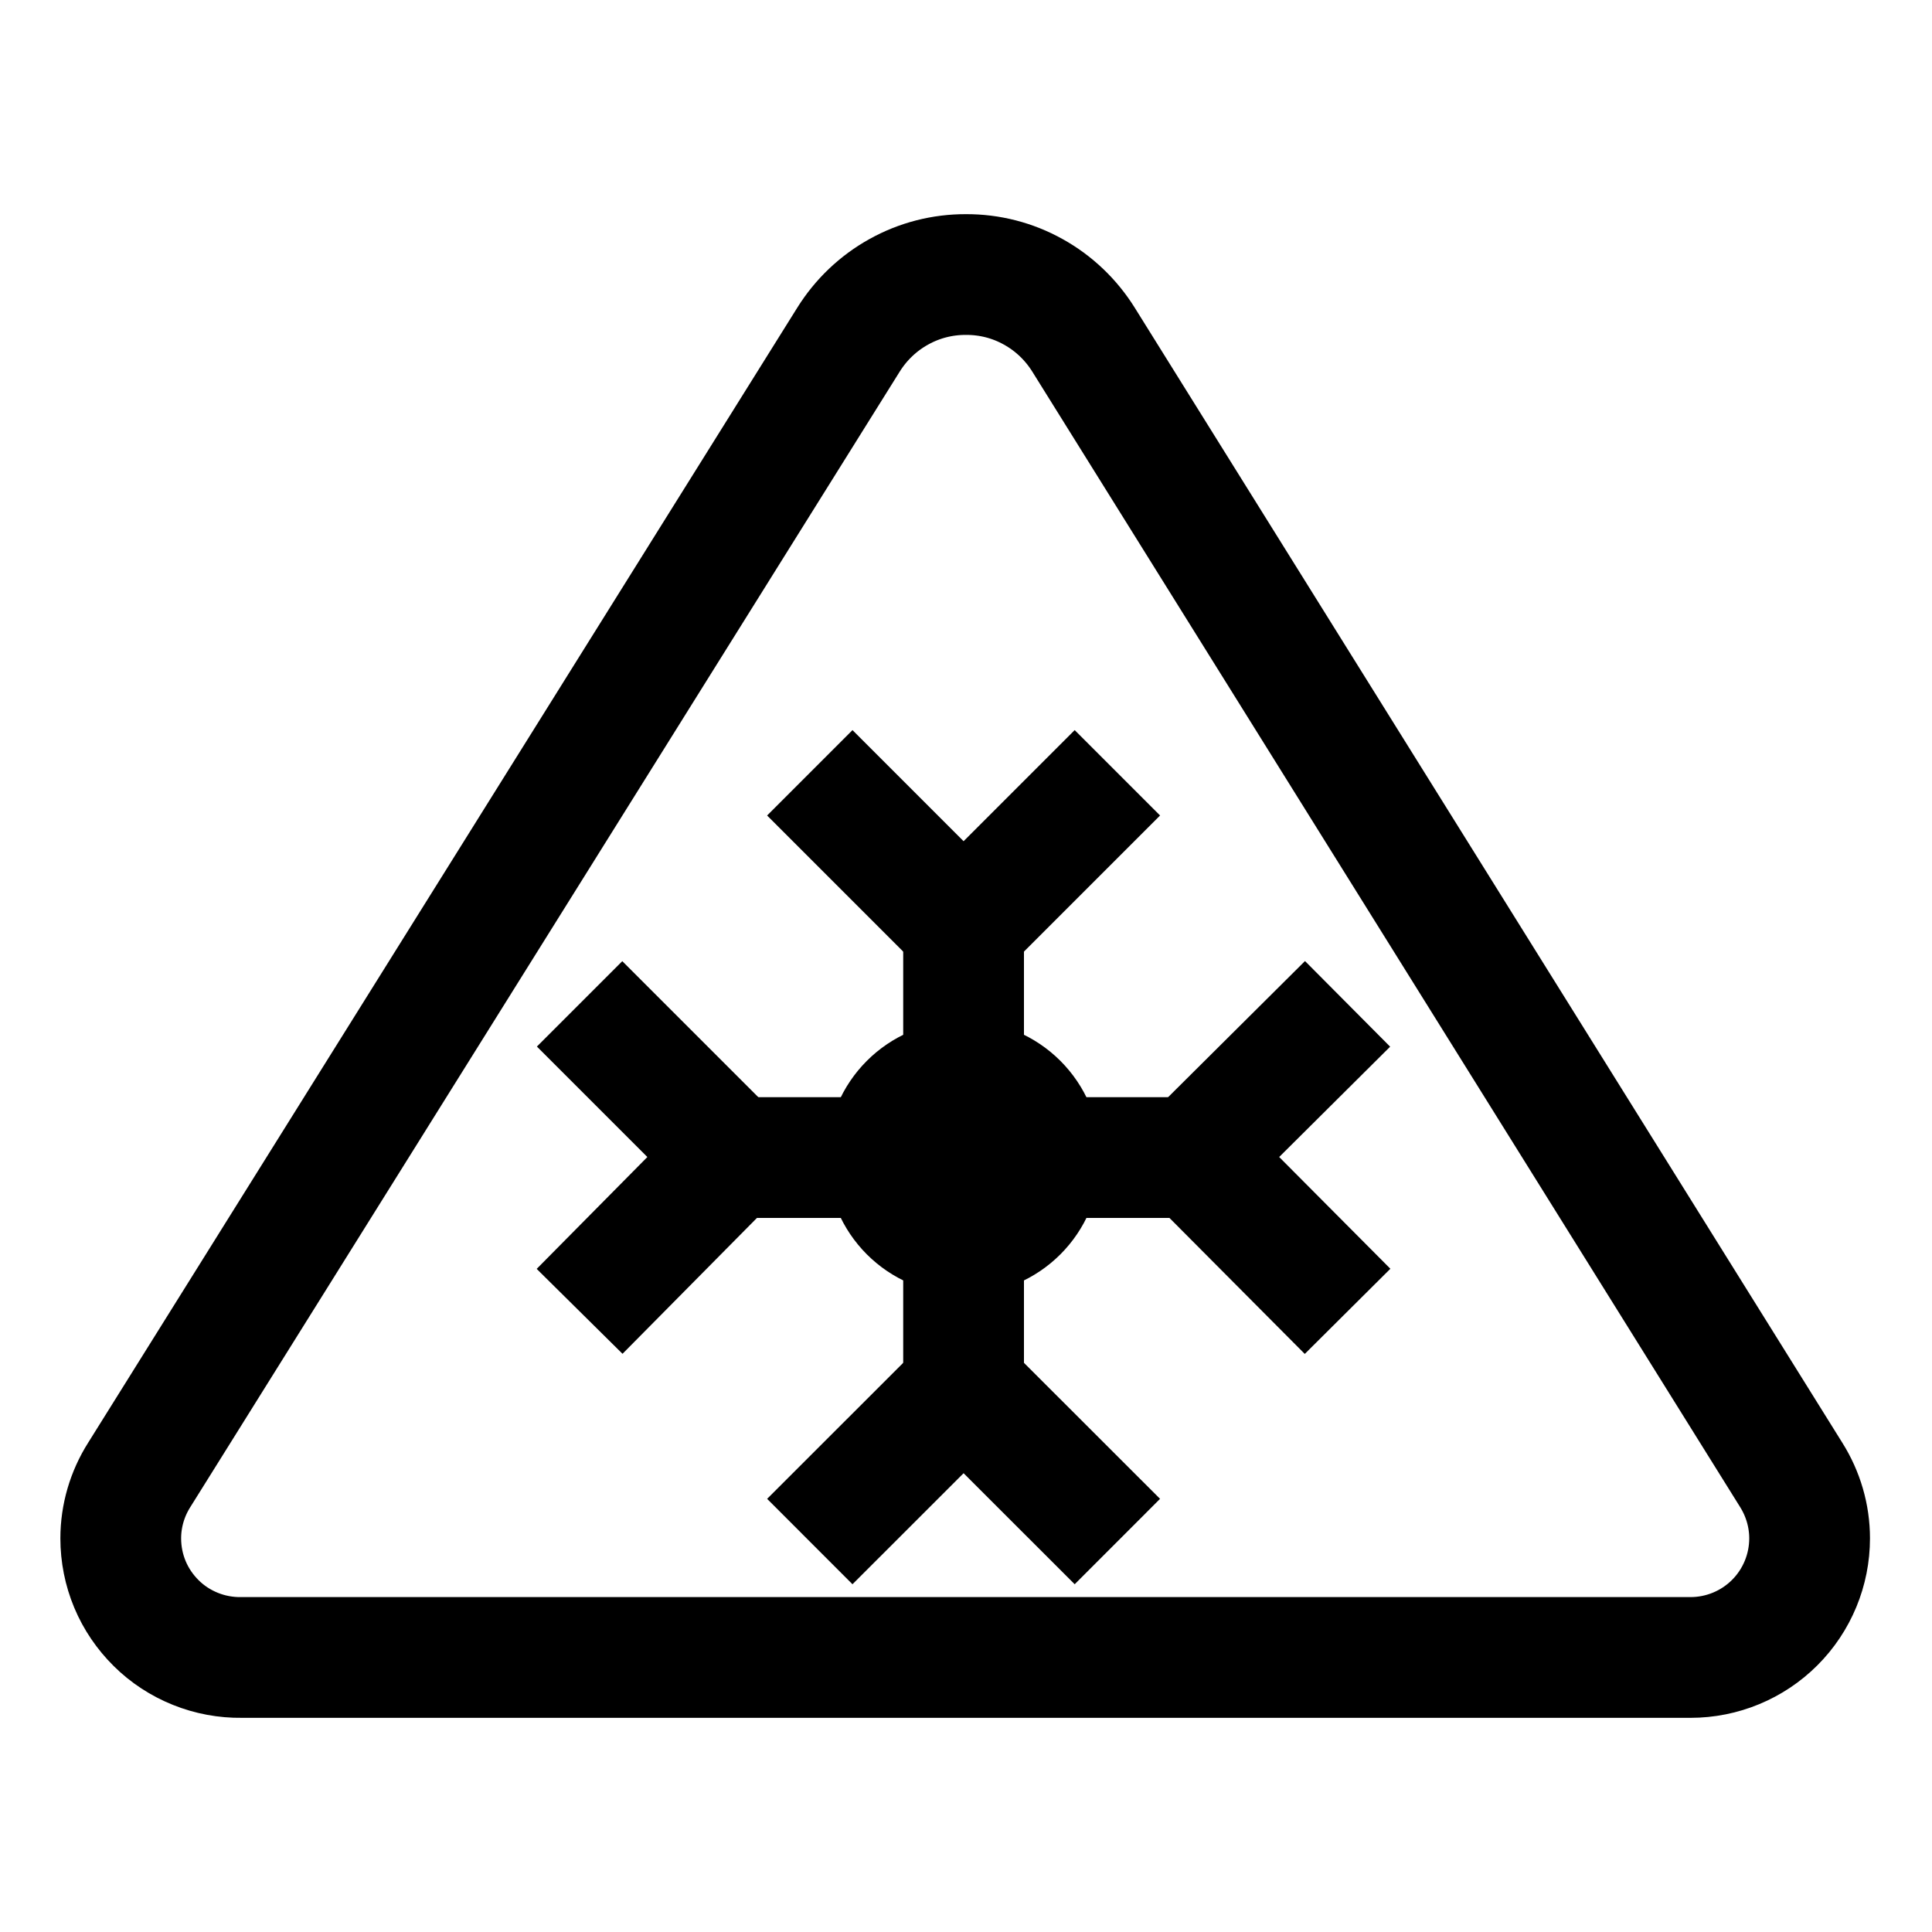 <svg width="20" height="20" viewBox="0 0 20 20" fill="none" xmlns="http://www.w3.org/2000/svg">
<path d="M10 2.842C9.756 2.841 9.517 2.902 9.304 3.021C9.091 3.139 8.912 3.31 8.783 3.517L1.442 15.267C1.317 15.464 1.25 15.692 1.25 15.925C1.25 16.088 1.282 16.25 1.345 16.401C1.408 16.552 1.501 16.688 1.617 16.803C1.733 16.918 1.871 17.008 2.023 17.069C2.174 17.13 2.337 17.16 2.5 17.158H17.5C17.827 17.158 18.141 17.028 18.372 16.797C18.603 16.566 18.733 16.252 18.733 15.925C18.733 15.692 18.666 15.464 18.542 15.267L11.217 3.517C11.088 3.31 10.909 3.139 10.696 3.021C10.483 2.902 10.244 2.841 10 2.842Z" stroke="black" stroke-width="1.25" stroke-miterlimit="10"/>
<path d="M9.975 9.592V14.367" stroke="black" stroke-width="1.25" stroke-miterlimit="10"/>
<path d="M11.567 8L9.975 9.592L8.383 8" stroke="black" stroke-width="1.25" stroke-miterlimit="10"/>
<path d="M8.383 15.958L9.975 14.367L11.567 15.958" stroke="black" stroke-width="1.25" stroke-miterlimit="10"/>
<path d="M12.358 11.983H7.583" stroke="black" stroke-width="1.25" stroke-miterlimit="10"/>
<path d="M13.95 13.575L12.358 11.975L13.95 10.392" stroke="black" stroke-width="1.25" stroke-miterlimit="10"/>
<path d="M6 10.392L7.583 11.975L6 13.575" stroke="black" stroke-width="1.25" stroke-miterlimit="10"/>
<path d="M9.975 12.775C10.412 12.775 10.767 12.421 10.767 11.983C10.767 11.546 10.412 11.192 9.975 11.192C9.538 11.192 9.184 11.546 9.184 11.983C9.184 12.421 9.538 12.775 9.975 12.775Z" stroke="black" stroke-width="1.25" stroke-miterlimit="10"/>
</svg>
